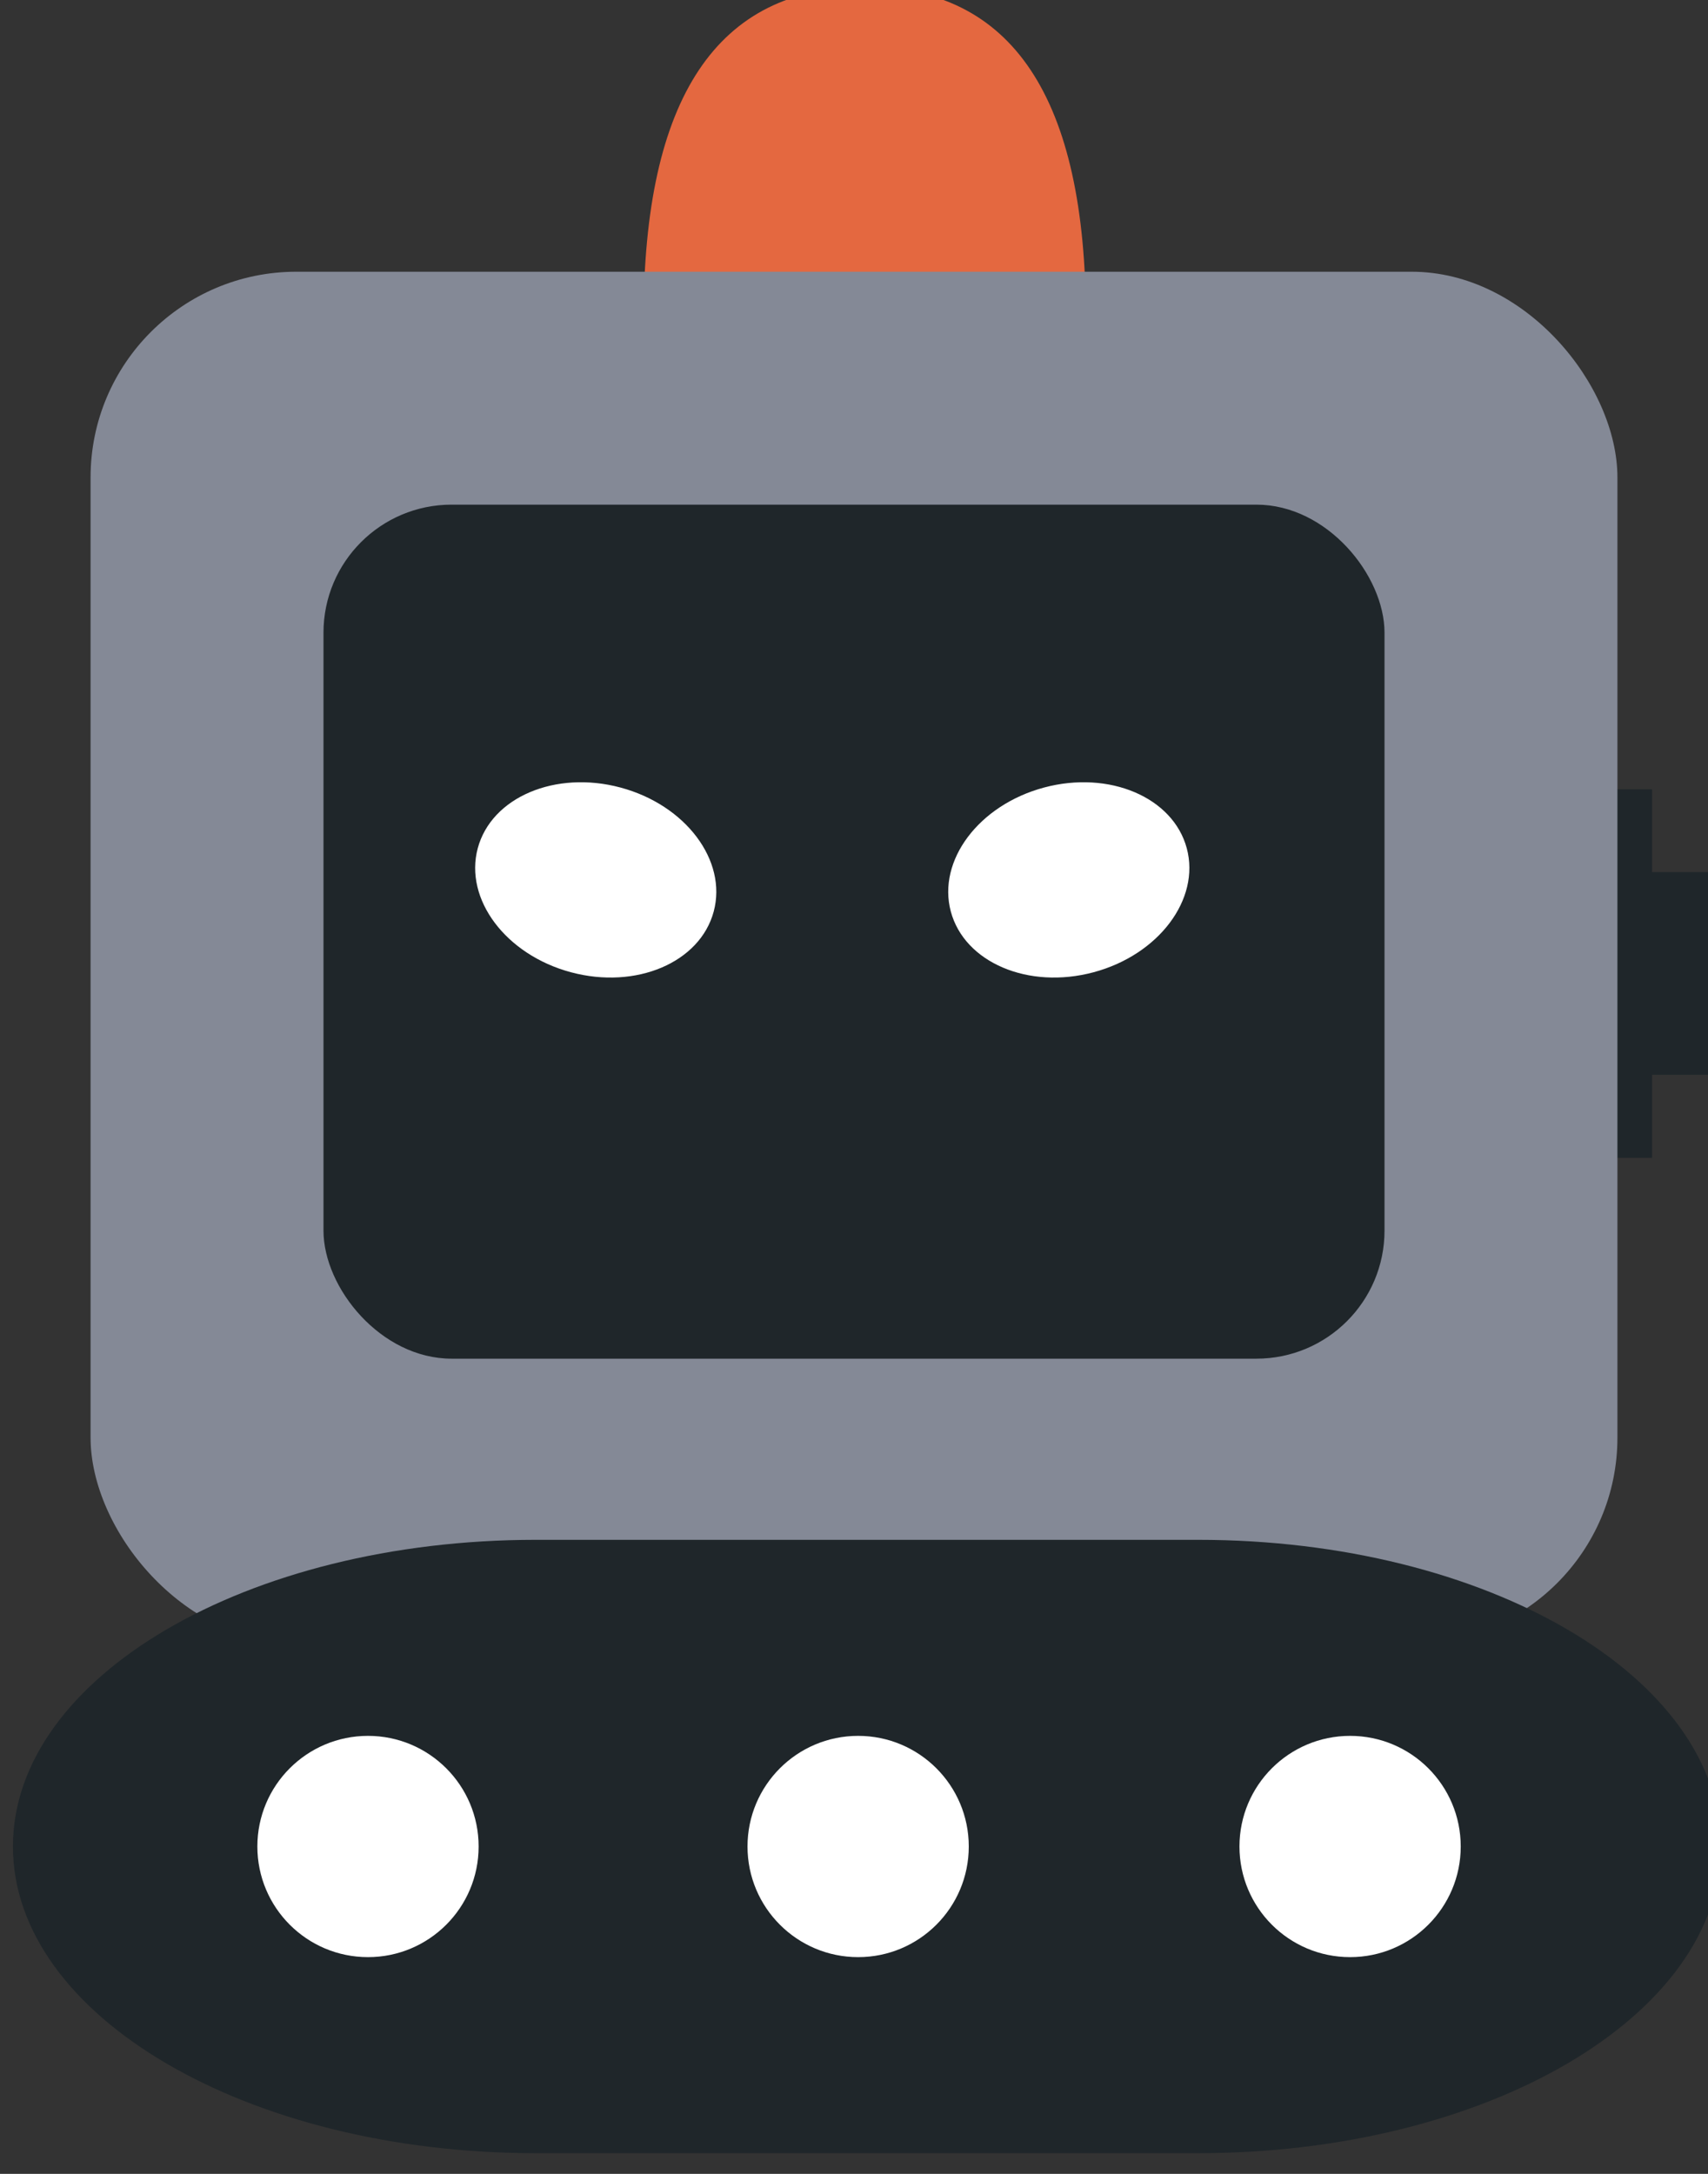 <?xml version="1.0" encoding="UTF-8"?>
<!-- Do not edit this file with editors other than draw.io -->
<!DOCTYPE svg PUBLIC "-//W3C//DTD SVG 1.1//EN" "http://www.w3.org/Graphics/SVG/1.1/DTD/svg11.dtd">
<svg xmlns="http://www.w3.org/2000/svg" xmlns:xlink="http://www.w3.org/1999/xlink" version="1.1" width="66px" height="84px" viewBox="-0.5 -0.5 66 84" content="&lt;mxfile host=&quot;app.diagrams.net&quot; modified=&quot;2024-03-13T11:02:11.692Z&quot; agent=&quot;Mozilla/5.0 (X11; Linux x86_64) AppleWebKit/537.36 (KHTML, like Gecko) Chrome/93.0.458.63 Safari/537.36&quot; version=&quot;23.1.7&quot; etag=&quot;9v0QabKgzz1ufAIjqHZ9&quot; scale=&quot;1&quot; border=&quot;0&quot;&gt;&#10;  &lt;diagram name=&quot;Page-1&quot; id=&quot;Oinilh8rHqMS3CLj2bzu&quot;&gt;&#10;    &lt;mxGraphModel dx=&quot;280&quot; dy=&quot;165&quot; grid=&quot;0&quot; gridSize=&quot;10&quot; guides=&quot;1&quot; tooltips=&quot;1&quot; connect=&quot;1&quot; arrows=&quot;1&quot; fold=&quot;1&quot; page=&quot;1&quot; pageScale=&quot;1&quot; pageWidth=&quot;1169&quot; pageHeight=&quot;827&quot; math=&quot;0&quot; shadow=&quot;0&quot;&gt;&#10;      &lt;root&gt;&#10;        &lt;mxCell id=&quot;0&quot; /&gt;&#10;        &lt;mxCell id=&quot;1&quot; parent=&quot;0&quot; /&gt;&#10;        &lt;mxCell id=&quot;2&quot; value=&quot;&quot; style=&quot;group&quot; vertex=&quot;1&quot; connectable=&quot;0&quot; parent=&quot;1&quot;&gt;&#10;          &lt;mxGeometry x=&quot;2555&quot; y=&quot;601&quot; width=&quot;66&quot; height=&quot;83.7&quot; as=&quot;geometry&quot; /&gt;&#10;        &lt;/mxCell&gt;&#10;        &lt;mxCell id=&quot;3&quot; value=&quot;&quot; style=&quot;group&quot; vertex=&quot;1&quot; connectable=&quot;0&quot; parent=&quot;2&quot;&gt;&#10;          &lt;mxGeometry x=&quot;44.74&quot; y=&quot;31&quot; width=&quot;21.26&quot; height=&quot;14.24&quot; as=&quot;geometry&quot; /&gt;&#10;        &lt;/mxCell&gt;&#10;        &lt;mxCell id=&quot;4&quot; value=&quot;&quot; style=&quot;rounded=0;whiteSpace=wrap;html=1;strokeColor=none;strokeWidth=2;fillColor=#1F262A;&quot; vertex=&quot;1&quot; parent=&quot;3&quot;&gt;&#10;          &lt;mxGeometry width=&quot;18.602&quot; height=&quot;14.24&quot; as=&quot;geometry&quot; /&gt;&#10;        &lt;/mxCell&gt;&#10;        &lt;mxCell id=&quot;5&quot; value=&quot;&quot; style=&quot;rounded=0;whiteSpace=wrap;html=1;strokeColor=none;strokeWidth=2;fillColor=#1F262A;&quot; vertex=&quot;1&quot; parent=&quot;3&quot;&gt;&#10;          &lt;mxGeometry x=&quot;2.657&quot; y=&quot;3.201&quot; width=&quot;18.602&quot; height=&quot;7.832&quot; as=&quot;geometry&quot; /&gt;&#10;        &lt;/mxCell&gt;&#10;        &lt;mxCell id=&quot;6&quot; value=&quot;&quot; style=&quot;shape=or;whiteSpace=wrap;html=1;strokeColor=none;strokeWidth=2;fillColor=#E46840;rotation=-90;fillStyle=auto;&quot; vertex=&quot;1&quot; parent=&quot;2&quot;&gt;&#10;          &lt;mxGeometry x=&quot;26.514&quot; y=&quot;-2.136&quot; width=&quot;12.816&quot; height=&quot;17.088&quot; as=&quot;geometry&quot; /&gt;&#10;        &lt;/mxCell&gt;&#10;        &lt;mxCell id=&quot;7&quot; value=&quot;&quot; style=&quot;rounded=1;whiteSpace=wrap;html=1;strokeColor=none;fillColor=#848996;&quot; vertex=&quot;1&quot; parent=&quot;2&quot;&gt;&#10;          &lt;mxGeometry x=&quot;3&quot; y=&quot;11&quot; width=&quot;59&quot; height=&quot;53&quot; as=&quot;geometry&quot; /&gt;&#10;        &lt;/mxCell&gt;&#10;        &lt;mxCell id=&quot;8&quot; value=&quot;&quot; style=&quot;rounded=1;whiteSpace=wrap;html=1;strokeColor=none;fillColor=#1F262A;&quot; vertex=&quot;1&quot; parent=&quot;2&quot;&gt;&#10;          &lt;mxGeometry x=&quot;12&quot; y=&quot;20&quot; width=&quot;41&quot; height=&quot;33&quot; as=&quot;geometry&quot; /&gt;&#10;        &lt;/mxCell&gt;&#10;        &lt;mxCell id=&quot;9&quot; value=&quot;&quot; style=&quot;strokeWidth=2;html=1;shape=mxgraph.flowchart.terminator;whiteSpace=wrap;fillColor=#1F262A;strokeColor=none;fillStyle=auto;fontColor=#333333;&quot; vertex=&quot;1&quot; parent=&quot;2&quot;&gt;&#10;          &lt;mxGeometry y=&quot;60&quot; width=&quot;66&quot; height=&quot;23.7&quot; as=&quot;geometry&quot; /&gt;&#10;        &lt;/mxCell&gt;&#10;        &lt;mxCell id=&quot;10&quot; value=&quot;&quot; style=&quot;ellipse;whiteSpace=wrap;html=1;aspect=fixed;strokeWidth=2;fillColor=#FFFFFF;strokeColor=none;&quot; vertex=&quot;1&quot; parent=&quot;2&quot;&gt;&#10;          &lt;mxGeometry x=&quot;9.45&quot; y=&quot;67.57&quot; width=&quot;8.55&quot; height=&quot;8.55&quot; as=&quot;geometry&quot; /&gt;&#10;        &lt;/mxCell&gt;&#10;        &lt;mxCell id=&quot;11&quot; value=&quot;&quot; style=&quot;group&quot; vertex=&quot;1&quot; connectable=&quot;0&quot; parent=&quot;2&quot;&gt;&#10;          &lt;mxGeometry x=&quot;17.004&quot; y=&quot;29.704&quot; width=&quot;29.311&quot; height=&quot;9.581&quot; as=&quot;geometry&quot; /&gt;&#10;        &lt;/mxCell&gt;&#10;        &lt;mxCell id=&quot;12&quot; value=&quot;&quot; style=&quot;ellipse;whiteSpace=wrap;html=1;rounded=0;fillStyle=auto;strokeColor=none;strokeWidth=2;fontSize=30;fillColor=#FFFFFF;gradientColor=none;gradientDirection=north;rotation=15;&quot; vertex=&quot;1&quot; parent=&quot;11&quot;&gt;&#10;          &lt;mxGeometry x=&quot;0.796&quot; y=&quot;1.096&quot; width=&quot;9.44&quot; height=&quot;7.39&quot; as=&quot;geometry&quot; /&gt;&#10;        &lt;/mxCell&gt;&#10;        &lt;mxCell id=&quot;13&quot; value=&quot;&quot; style=&quot;ellipse;whiteSpace=wrap;html=1;rounded=0;fillStyle=auto;strokeColor=none;strokeWidth=2;fontSize=30;fillColor=#FFFFFF;gradientColor=none;gradientDirection=north;rotation=-15;&quot; vertex=&quot;1&quot; parent=&quot;11&quot;&gt;&#10;          &lt;mxGeometry x=&quot;19.076&quot; y=&quot;1.096&quot; width=&quot;9.44&quot; height=&quot;7.39&quot; as=&quot;geometry&quot; /&gt;&#10;        &lt;/mxCell&gt;&#10;        &lt;mxCell id=&quot;14&quot; value=&quot;&quot; style=&quot;ellipse;whiteSpace=wrap;html=1;aspect=fixed;strokeWidth=2;fillColor=#FFFFFF;strokeColor=none;&quot; vertex=&quot;1&quot; parent=&quot;2&quot;&gt;&#10;          &lt;mxGeometry x=&quot;28.39&quot; y=&quot;67.57&quot; width=&quot;8.55&quot; height=&quot;8.55&quot; as=&quot;geometry&quot; /&gt;&#10;        &lt;/mxCell&gt;&#10;        &lt;mxCell id=&quot;15&quot; value=&quot;&quot; style=&quot;ellipse;whiteSpace=wrap;html=1;aspect=fixed;strokeWidth=2;fillColor=#FFFFFF;strokeColor=none;&quot; vertex=&quot;1&quot; parent=&quot;2&quot;&gt;&#10;          &lt;mxGeometry x=&quot;47.4&quot; y=&quot;67.57&quot; width=&quot;8.55&quot; height=&quot;8.55&quot; as=&quot;geometry&quot; /&gt;&#10;        &lt;/mxCell&gt;&#10;      &lt;/root&gt;&#10;    &lt;/mxGraphModel&gt;&#10;  &lt;/diagram&gt;&#10;&lt;/mxfile&gt;&#10;"><rect x="-0.5" y="-0.5" width="66" height="84" fill="#333333" stroke="none"/><defs/><g><rect x="44.74" y="30" width="18.6" height="14.24" fill="#1f262a" stroke="none" pointer-events="all"/><rect x="47.4" y="33.2" width="18.6" height="7.83" fill="#1f262a" stroke="none" pointer-events="all"/><path d="M 26.51 -3.14 Q 39.33 -3.14 39.33 5.41 Q 39.33 13.95 26.51 13.95 Z" fill="#e46840" stroke="none" transform="rotate(-90,32.92,5.41)" pointer-events="all"/><rect x="3" y="10" width="59" height="53" rx="7.95" ry="7.95" fill="#848996" stroke="none" pointer-events="all"/><rect x="12" y="19" width="41" height="33" rx="4.95" ry="4.95" fill="#1f262a" stroke="none" pointer-events="all"/><path d="M 20.2 59 L 45.8 59 C 56.95 59 66 64.31 66 70.85 C 66 77.39 56.95 82.7 45.8 82.7 L 20.2 82.7 C 9.05 82.7 0 77.39 0 70.85 C 0 64.31 9.05 59 20.2 59 Z" fill="#1f262a" stroke="none" pointer-events="all"/><ellipse cx="13.72" cy="70.85" rx="4.275" ry="4.275" fill="#ffffff" stroke="none" pointer-events="all"/><ellipse cx="22.52" cy="33.5" rx="4.72" ry="3.695" fill="#ffffff" stroke="none" transform="rotate(15,22.52,33.5)" pointer-events="all"/><ellipse cx="40.8" cy="33.5" rx="4.72" ry="3.695" fill="#ffffff" stroke="none" transform="rotate(-15,40.8,33.5)" pointer-events="all"/><ellipse cx="32.66" cy="70.85" rx="4.275" ry="4.275" fill="#ffffff" stroke="none" pointer-events="all"/><ellipse cx="51.67" cy="70.85" rx="4.275" ry="4.275" fill="#ffffff" stroke="none" pointer-events="all"/></g></svg>